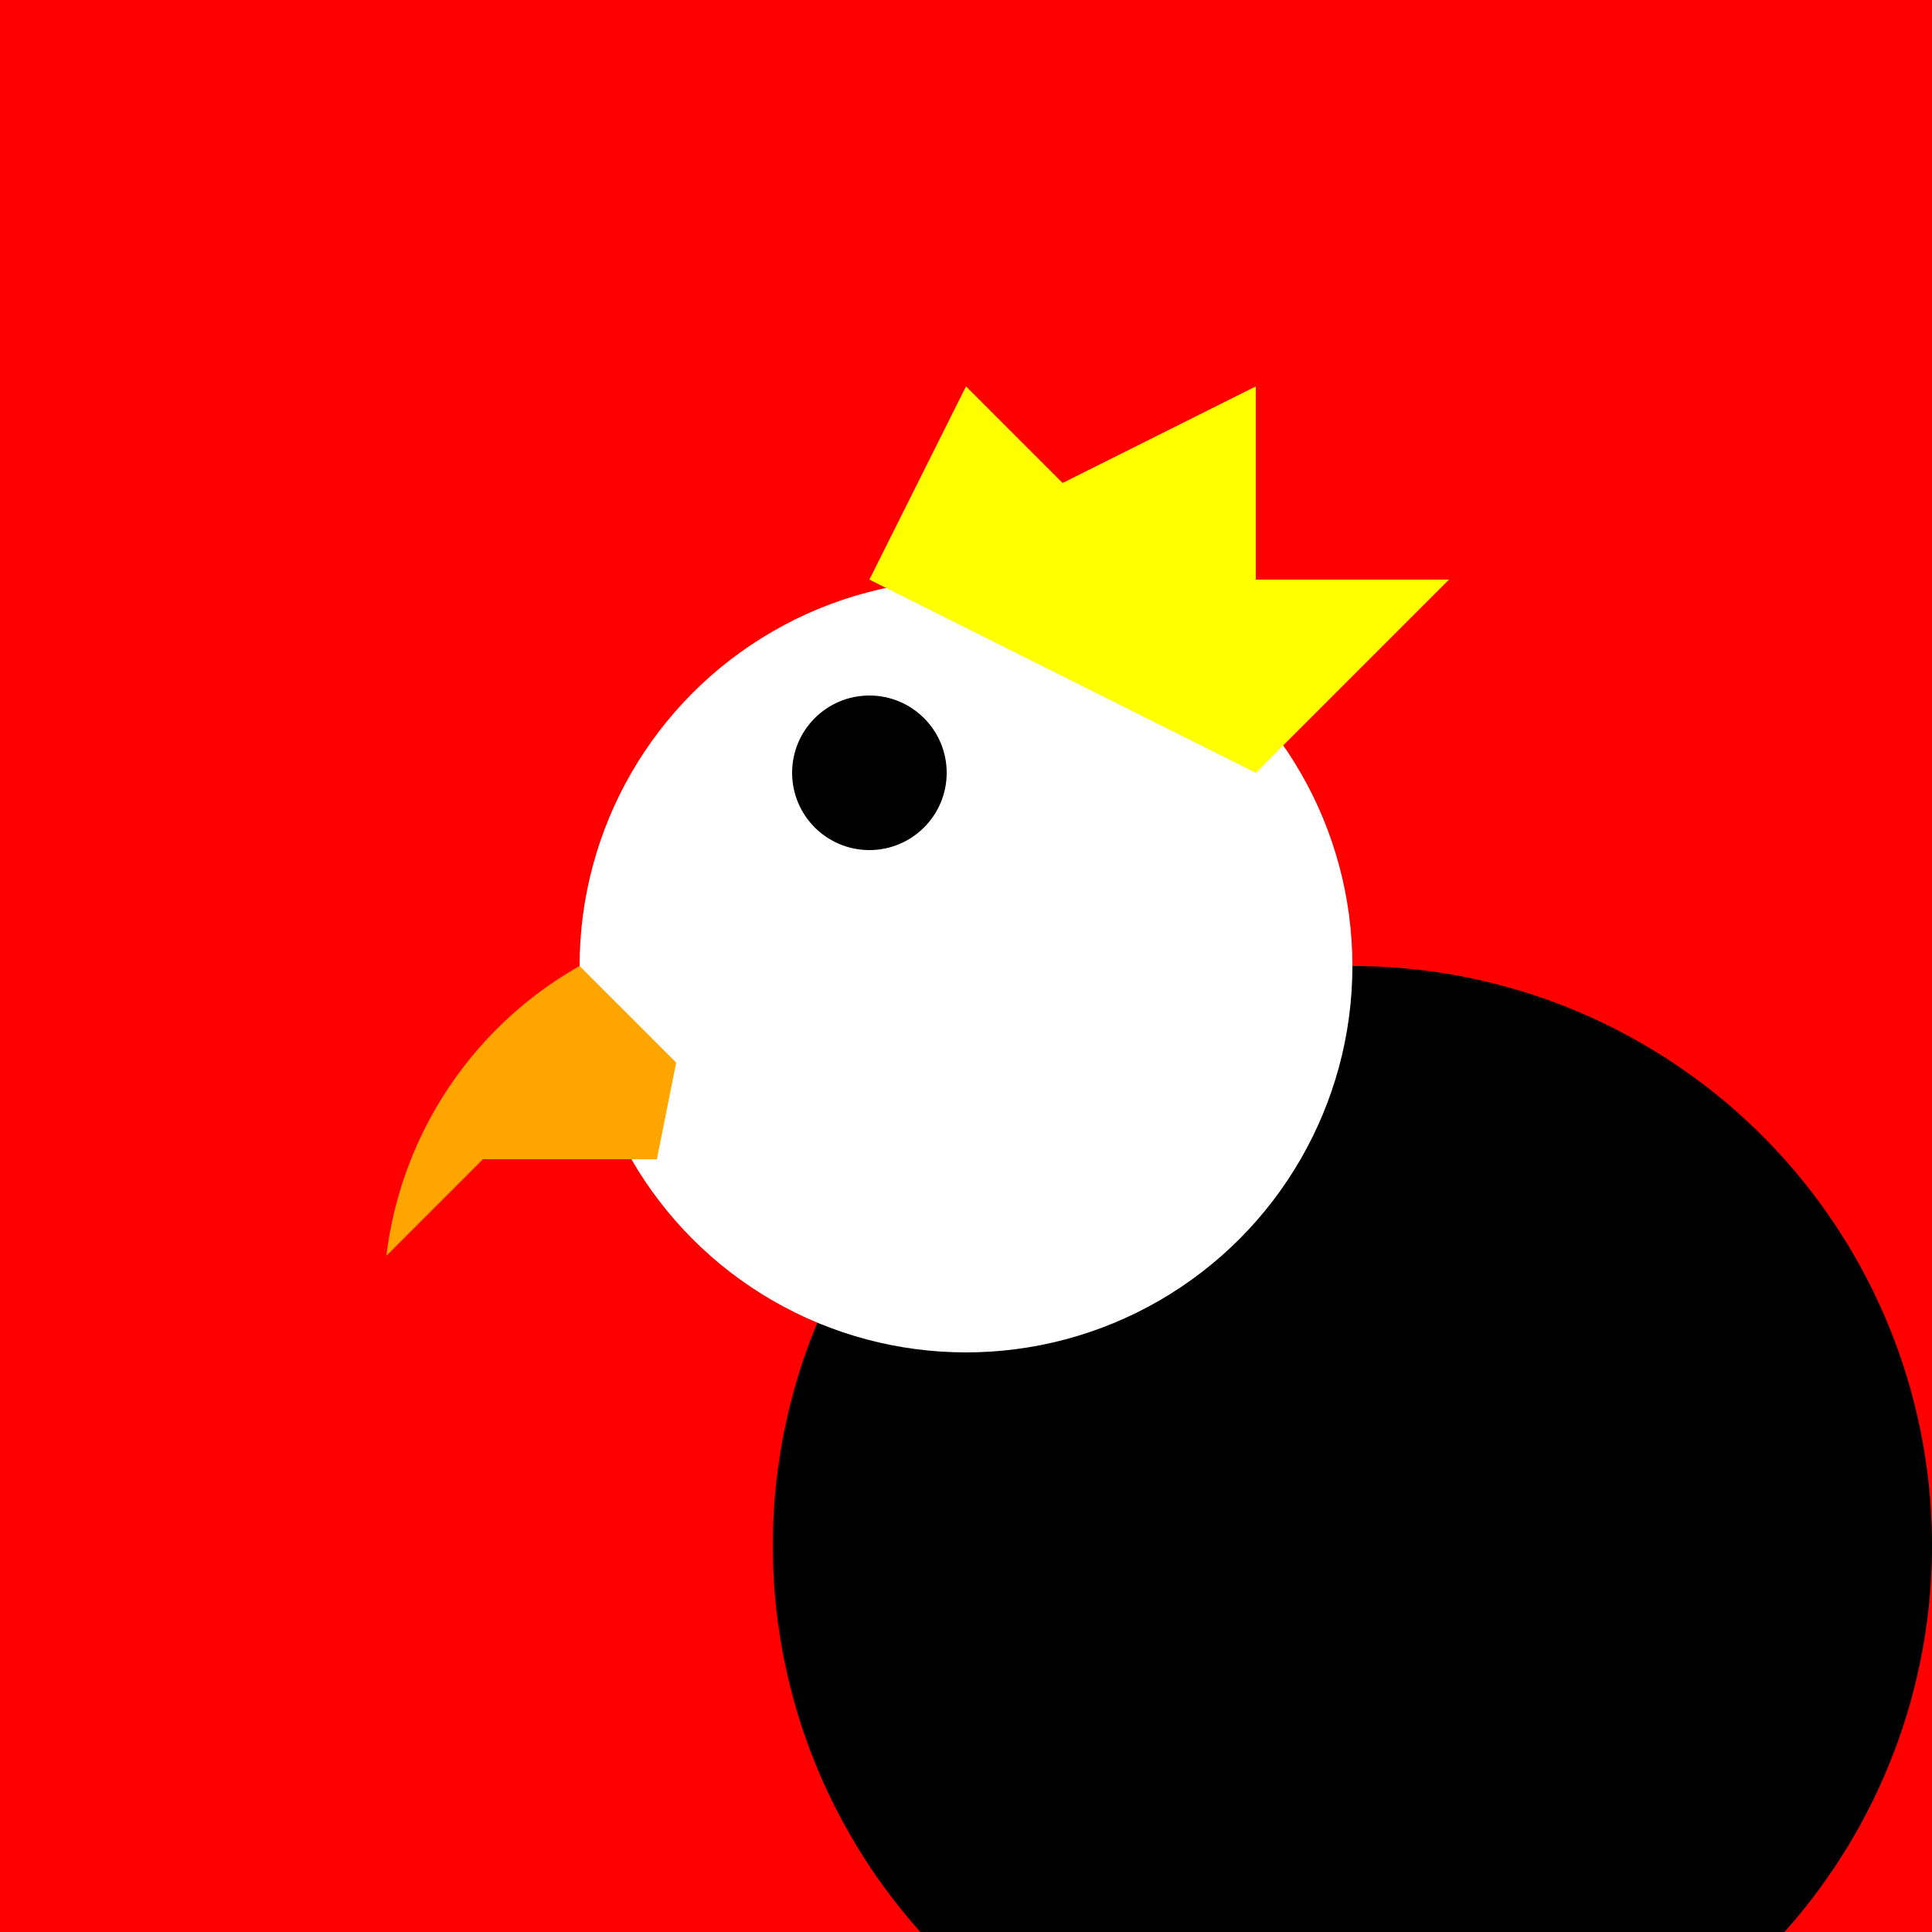 <svg xmlns="http://www.w3.org/2000/svg" viewBox="0 0 100 100">
    <rect width="100" height="100" fill="red" />
    <circle r="30" cx="70" cy="80" fill="black" />
    <circle r="20" cx="50" cy="50" fill="white" />
    <circle r="4" cx="45" cy="40" fill="black" />
    <path d="M35 55 , 34 60,25 60, 20 65 A 20 20 0 0 1 30 50 " fill="orange" />
    <path d="M65 40, 45 30,50 20, 55 25, 65 20,65 30, 75 30 " fill="yellow" />
</svg>